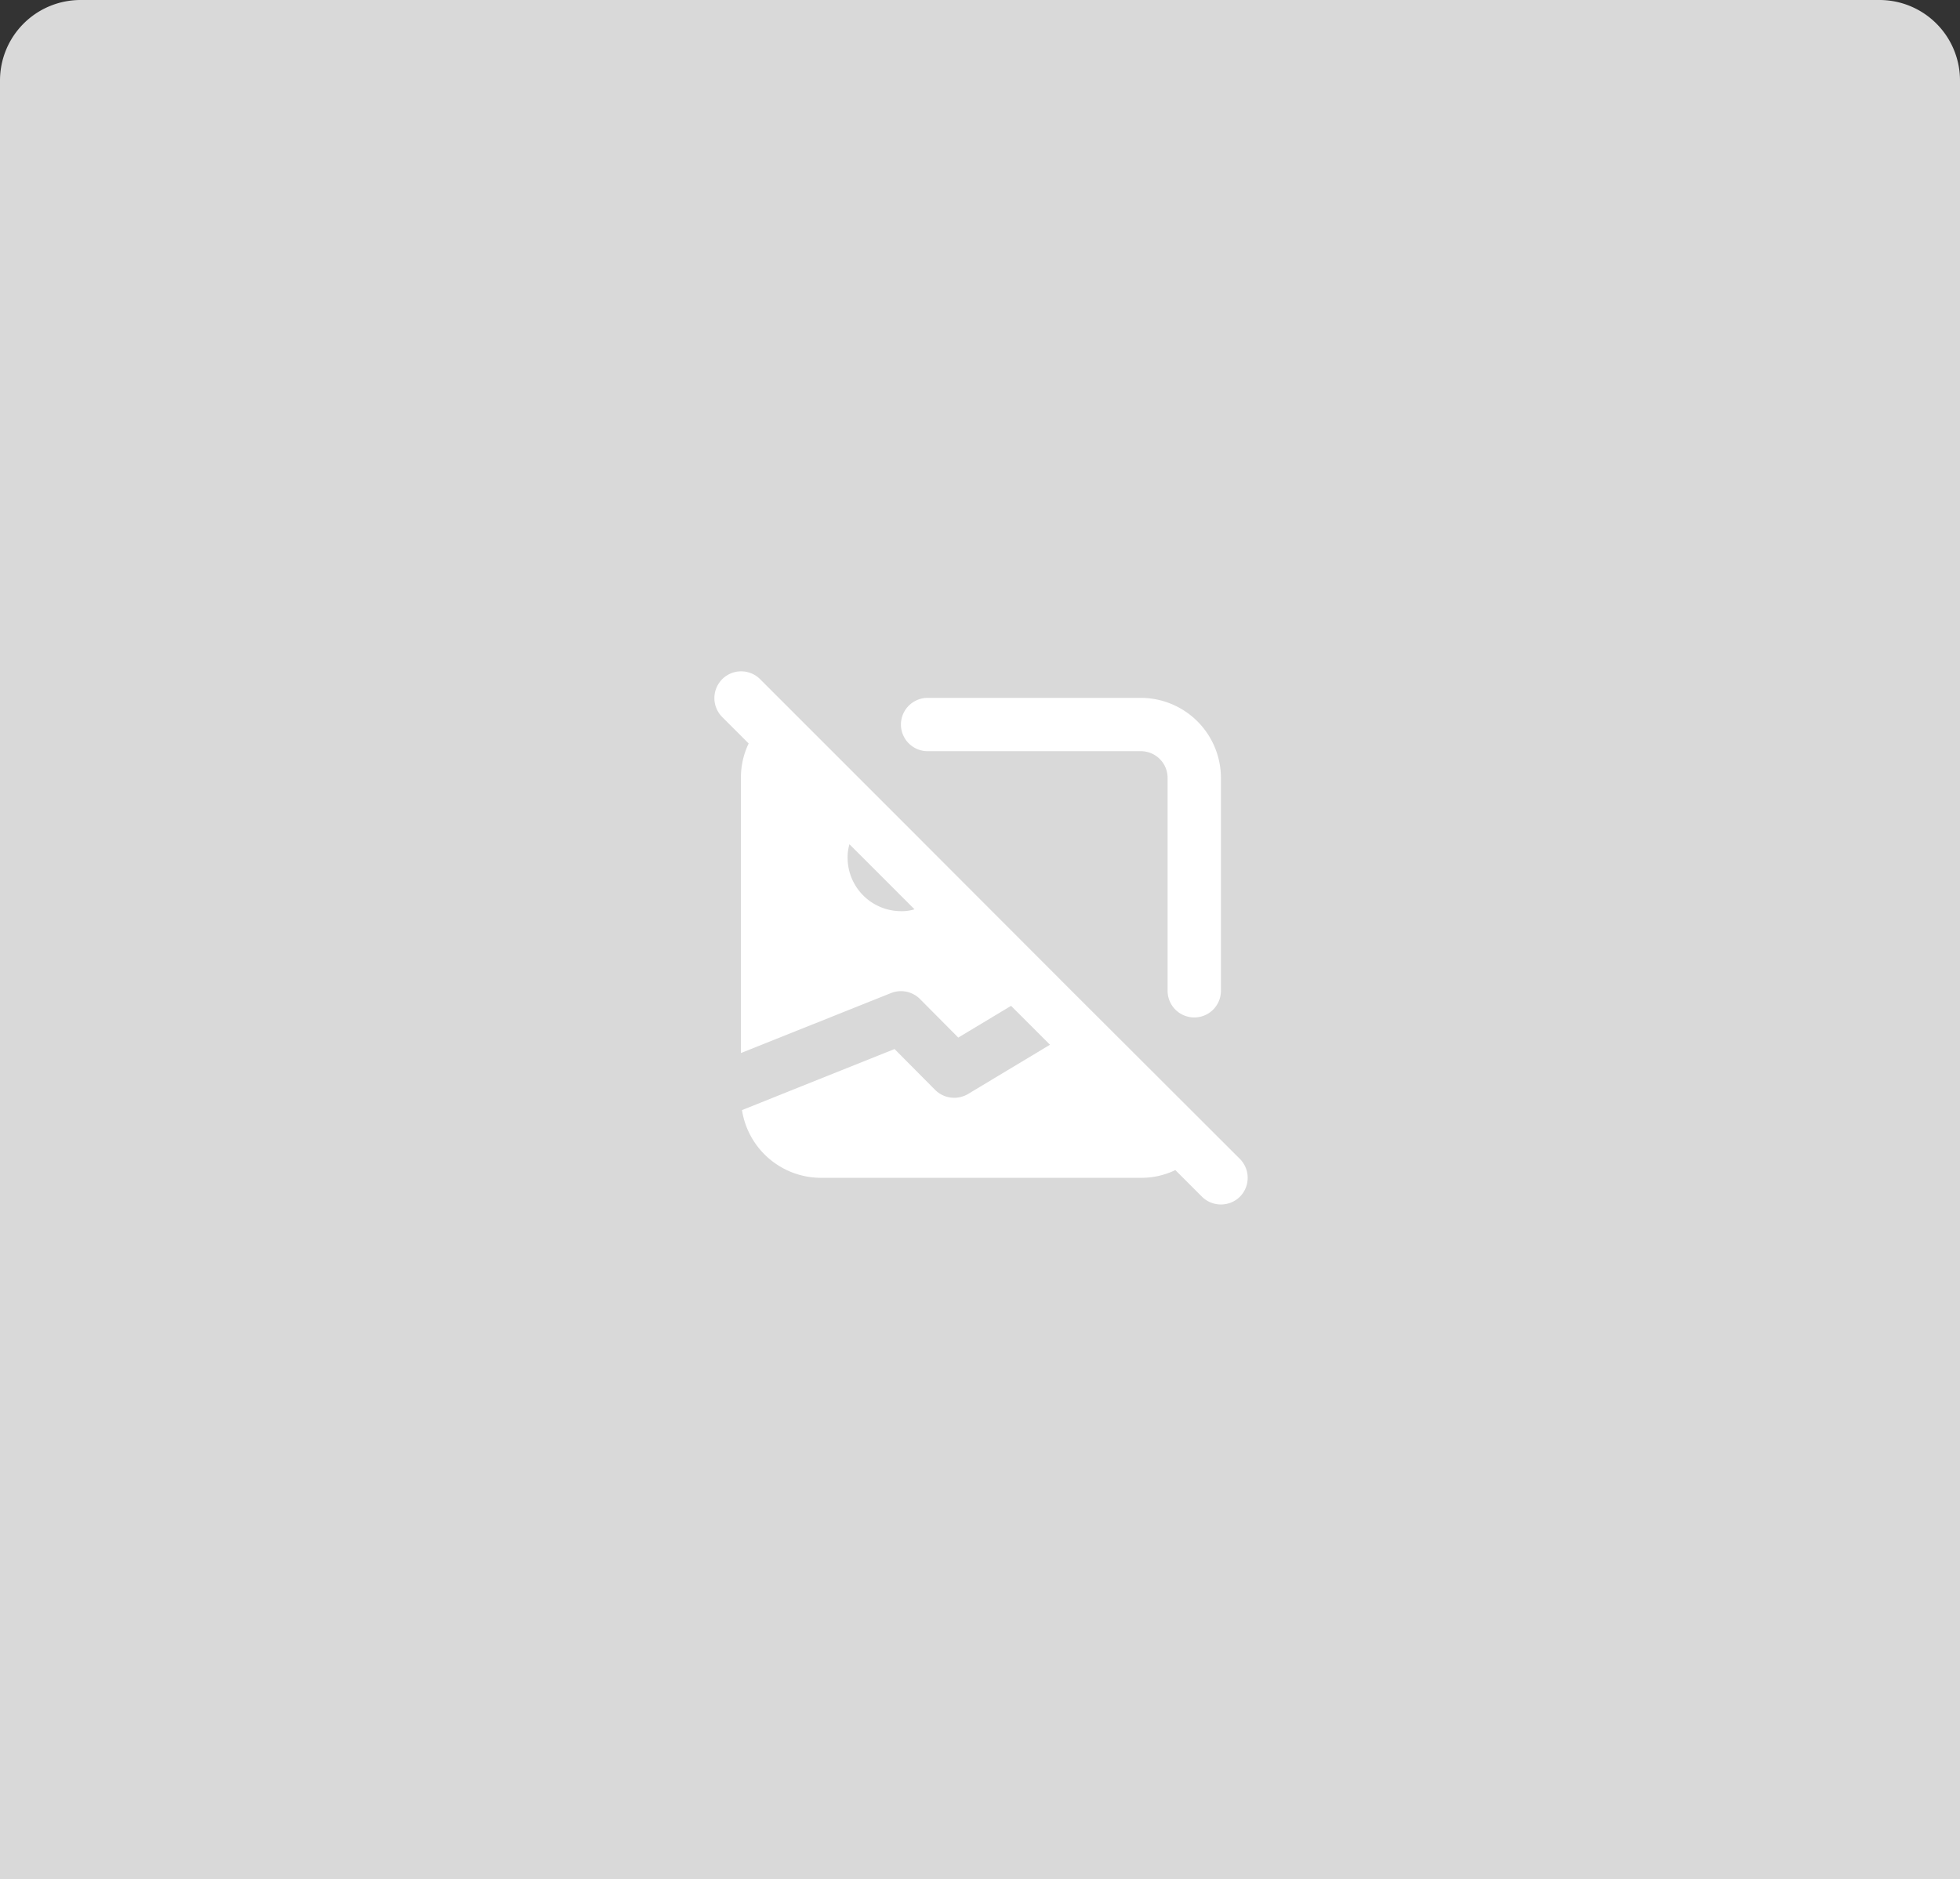 <svg xmlns="http://www.w3.org/2000/svg" width="342.538" height="328.461" viewBox="0 0 342.538 328.461">
  <rect x="0" y="0" width="342.538" height="328.461" fill="#333333" stroke="none"/>
  <g id="no_member" transform="translate(-0.938 -1.05)">
    <path id="Path_157285" data-name="Path 157285" d="M14.077,0H328.461a14.077,14.077,0,0,1,14.077,14.077V328.461H0V14.077A14.077,14.077,0,0,1,14.077,0Z" transform="translate(0.938 1.05)" fill="#d9d9d9"/>
    <path id="image_1_" data-name="image (1)" d="M93.868,87.25c-.466-.466-31.179-31.132-29.221-29.175L34.54,27.922,9.979,3.361A4.68,4.68,0,0,0,3.361,9.979l4.661,4.661A13.7,13.7,0,0,0,6.67,20.651v48.1L32.908,58.262a4.7,4.7,0,0,1,5.033,1.025l6.711,6.758L53.881,60.5l6.8,6.8L46.331,75.925a4.726,4.726,0,0,1-5.686-.7l-7.131-7.177L6.856,78.721a13.988,13.988,0,0,0,13.8,11.838H76.578a13.7,13.7,0,0,0,6.012-1.352l4.661,4.661a4.726,4.726,0,0,0,6.618,0,4.7,4.7,0,0,0,0-6.618Zm-59.235-43.3a9.348,9.348,0,0,1-9.321-9.321,7.921,7.921,0,0,1,.326-2.377L37.01,43.628a7.921,7.921,0,0,1-2.377.326Zm0-32.624A4.674,4.674,0,0,1,39.293,6.67H76.578A14.023,14.023,0,0,1,90.559,20.651V57.935a4.661,4.661,0,0,1-9.321,0V20.651a4.674,4.674,0,0,0-4.661-4.661H39.293a4.674,4.674,0,0,1-4.661-4.661Z" transform="translate(123.756 116.359)" fill="#fff"/>
  </g>
</svg>
